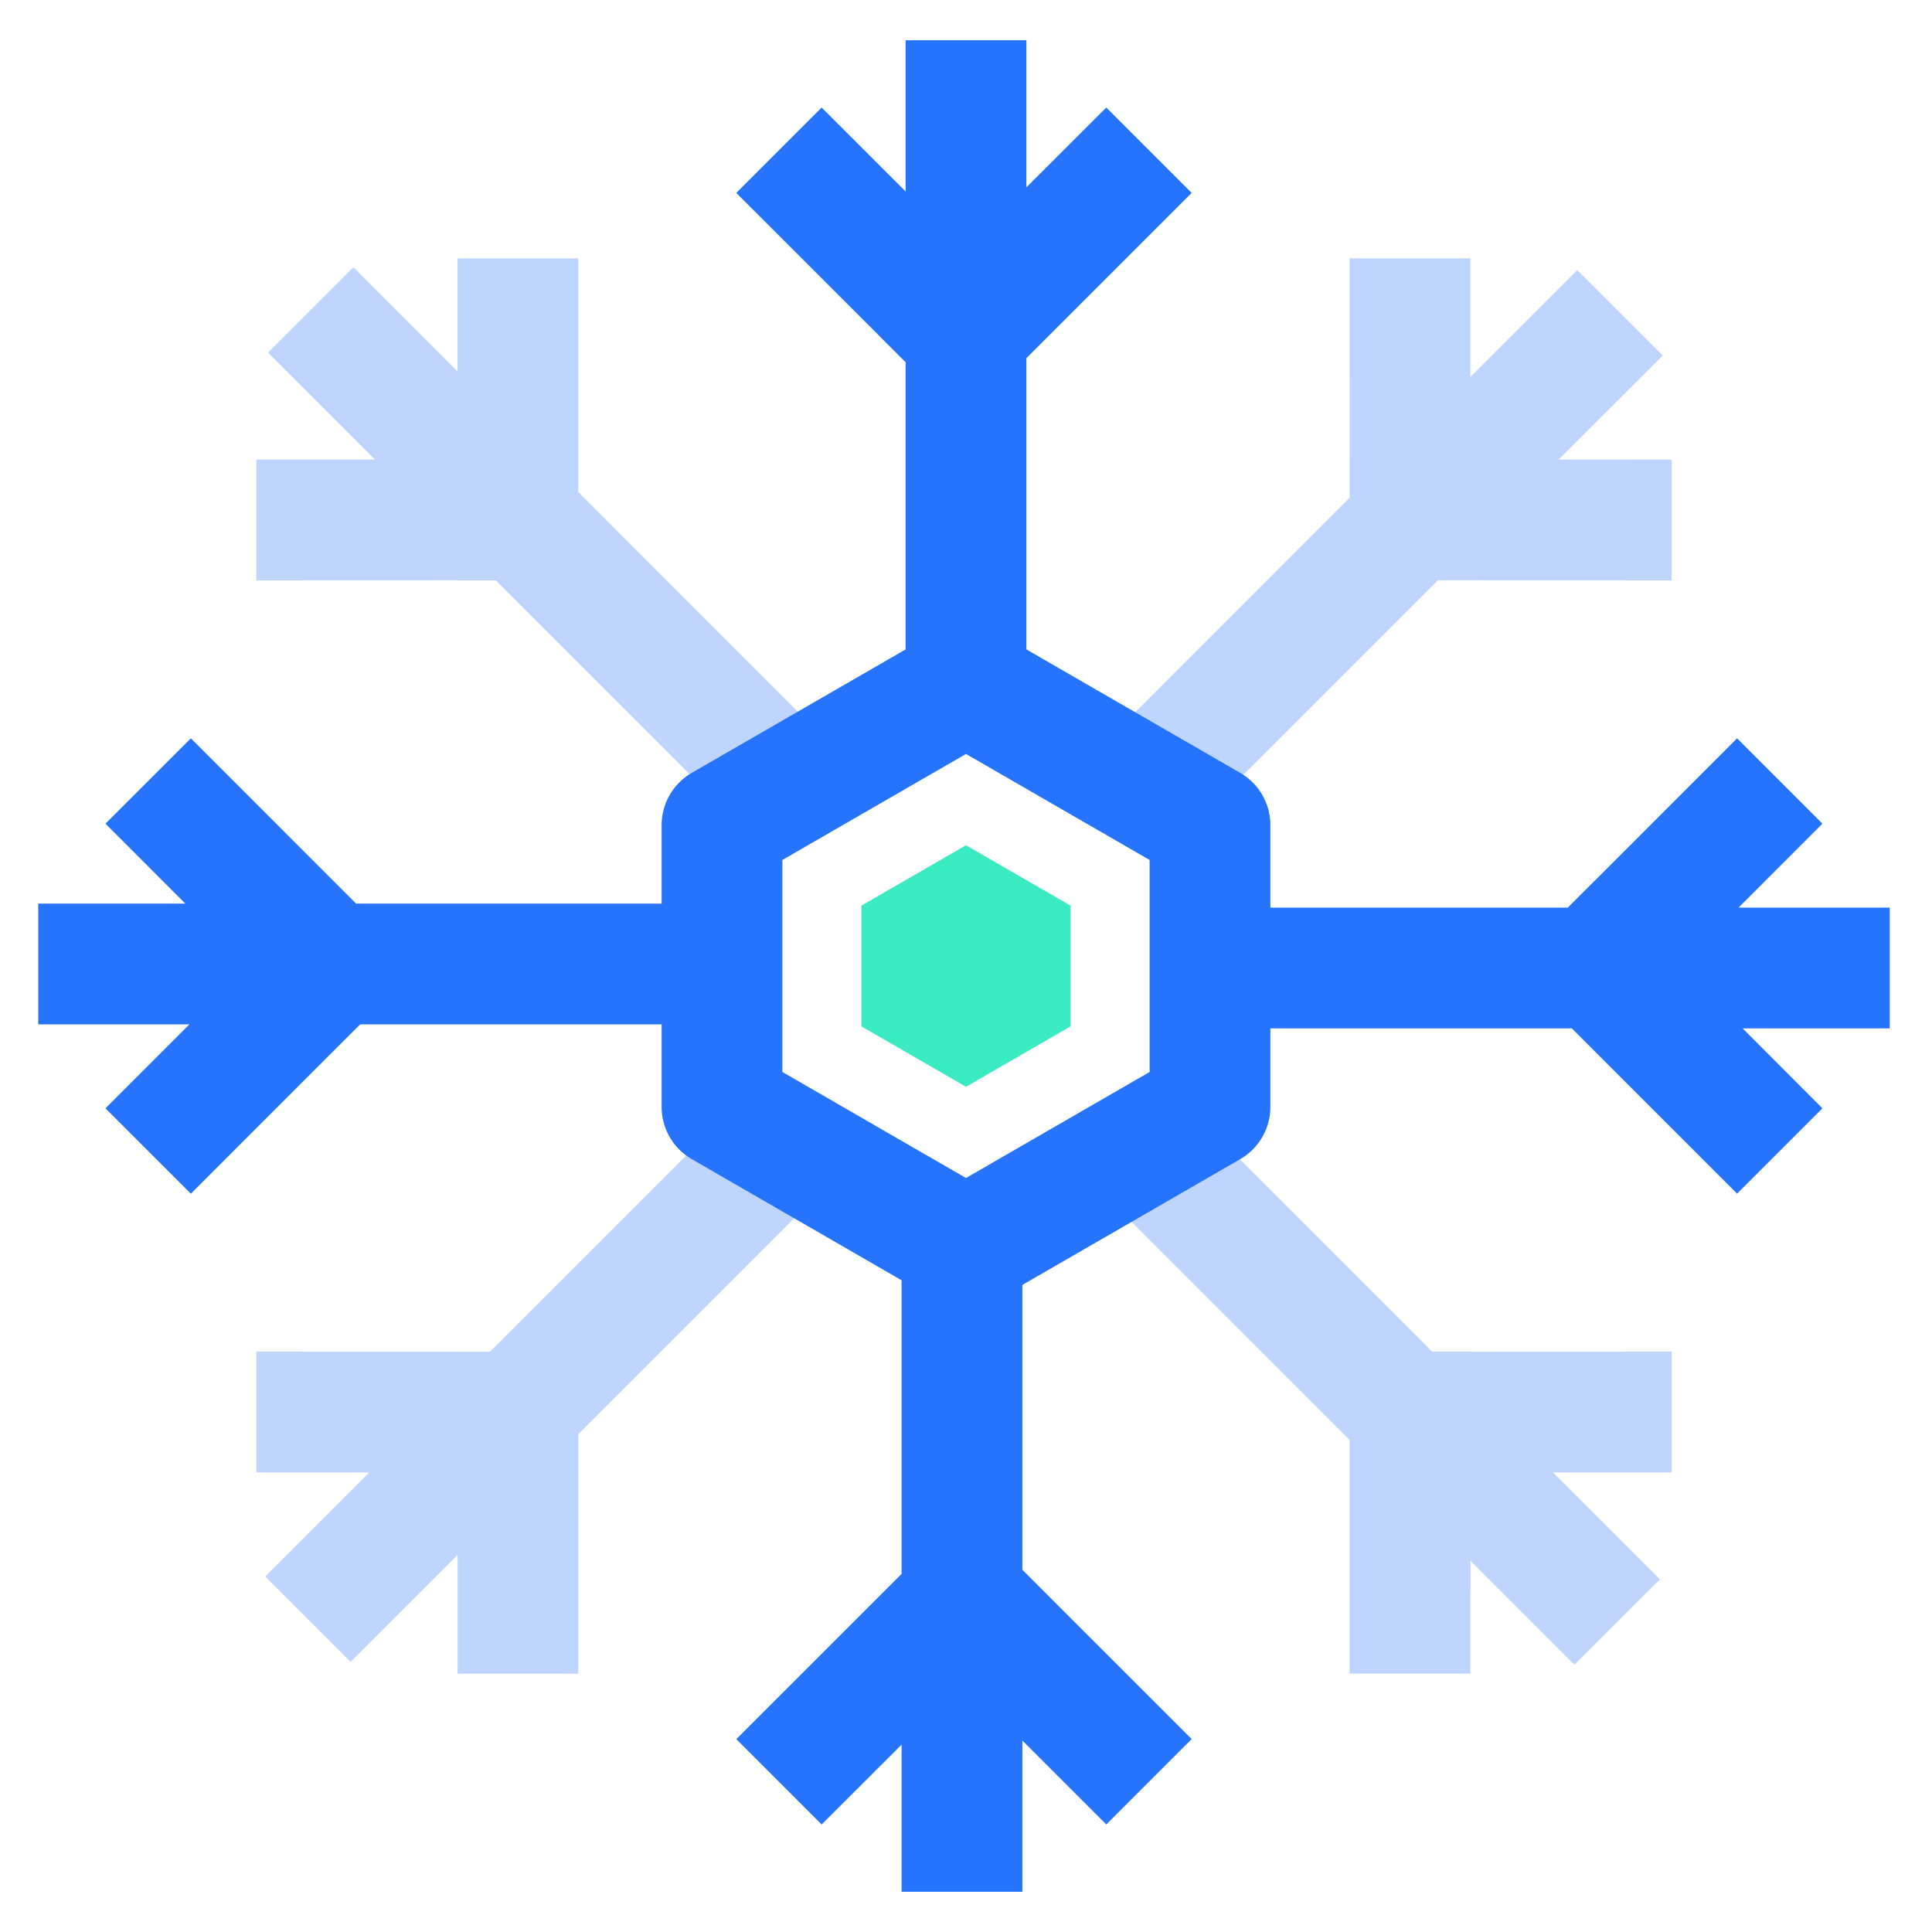 <?xml version="1.0" standalone="no"?><!DOCTYPE svg PUBLIC "-//W3C//DTD SVG 1.1//EN" "http://www.w3.org/Graphics/SVG/1.1/DTD/svg11.dtd"><svg t="1661519868356" class="icon" viewBox="0 0 1024 1024" version="1.1" xmlns="http://www.w3.org/2000/svg" p-id="17114" xmlns:xlink="http://www.w3.org/1999/xlink" width="200" height="200"><path d="M544 21.333v77.973l42.347-42.304 45.269 45.227L544 189.845V362.667h-64V192l-14.336-14.336v-0.021l-75.413-75.392 45.248-45.248L480 101.483V21.333h64z" fill="#2674FD" p-id="17115"></path><path d="M881.28 188.437l-55.147 55.125 59.861 0.043v64l-123.861-0.043-122.24 122.24-45.227-45.269 120.661-120.683v-20.267h0.043l-0.043-106.667h64v62.933l56.683-56.683 45.248 45.269z" fill="#BED5FF" p-id="17116"></path><path d="M1001.6 545.067h-77.973l42.304 42.368-45.248 45.227-87.573-87.595H660.267v-64h170.667l14.315-14.315h0.043l75.392-75.435 45.248 45.248-44.48 44.501h80.149v64z" fill="#2674FD" p-id="17117"></path><path d="M834.496 882.347l-55.125-55.147-0.043 59.861h-64l0.021-123.861-122.219-122.24 45.269-45.227 120.683 120.661h20.267v0.043l106.667-0.043v64h-62.933l56.661 56.683-45.248 45.269z" fill="#BED5FF" p-id="17118"></path><path d="M477.867 1002.667v-77.973l-42.368 42.304-45.248-45.227 87.616-87.595V661.333h64v170.667l14.315 14.336v0.021l75.435 75.392-45.269 45.248-44.48-44.48V1002.667h-64z" fill="#2674FD" p-id="17119"></path><path d="M140.587 835.563l55.147-55.125-59.883-0.043v-64l123.883 0.043 122.219-122.24 45.248 45.269-120.683 120.683v20.267h-0.021l0.021 106.667h-64v-62.933L185.835 880.853l-45.227-45.269z" fill="#BED5FF" p-id="17120"></path><path d="M20.267 478.933h77.973L55.893 436.565l45.269-45.227 87.573 87.595h172.843v64h-170.667l-14.336 14.315h-0.021l-75.392 75.435-45.269-45.248 44.501-44.501H20.267v-64z" fill="#2674FD" p-id="17121"></path><path d="M187.349 141.653l55.147 55.147 0.021-59.861h64v123.861l122.197 122.24-45.248 45.227-120.683-120.661h-20.267v-0.043l-106.667 0.043v-64h62.933L142.08 186.901 187.349 141.653z" fill="#BED5FF" p-id="17122"></path><path d="M496 334.955l-129.323 74.667a32 32 0 0 0-16 27.712v149.333a32 32 0 0 0 16 27.712l129.323 74.667a32 32 0 0 0 32 0l129.323-74.667a32 32 0 0 0 16-27.712v-149.333a32 32 0 0 0-16-27.712l-129.323-74.667a32 32 0 0 0-32 0z m16 64.661l97.323 56.192v112.363L512 624.363l-97.323-56.192v-112.363L512 399.616z" fill="#2674FD" p-id="17123"></path><path d="M512 448l55.424 32v64L512 576l-55.424-32v-64z" fill="#39EAC2" p-id="17124"></path></svg>